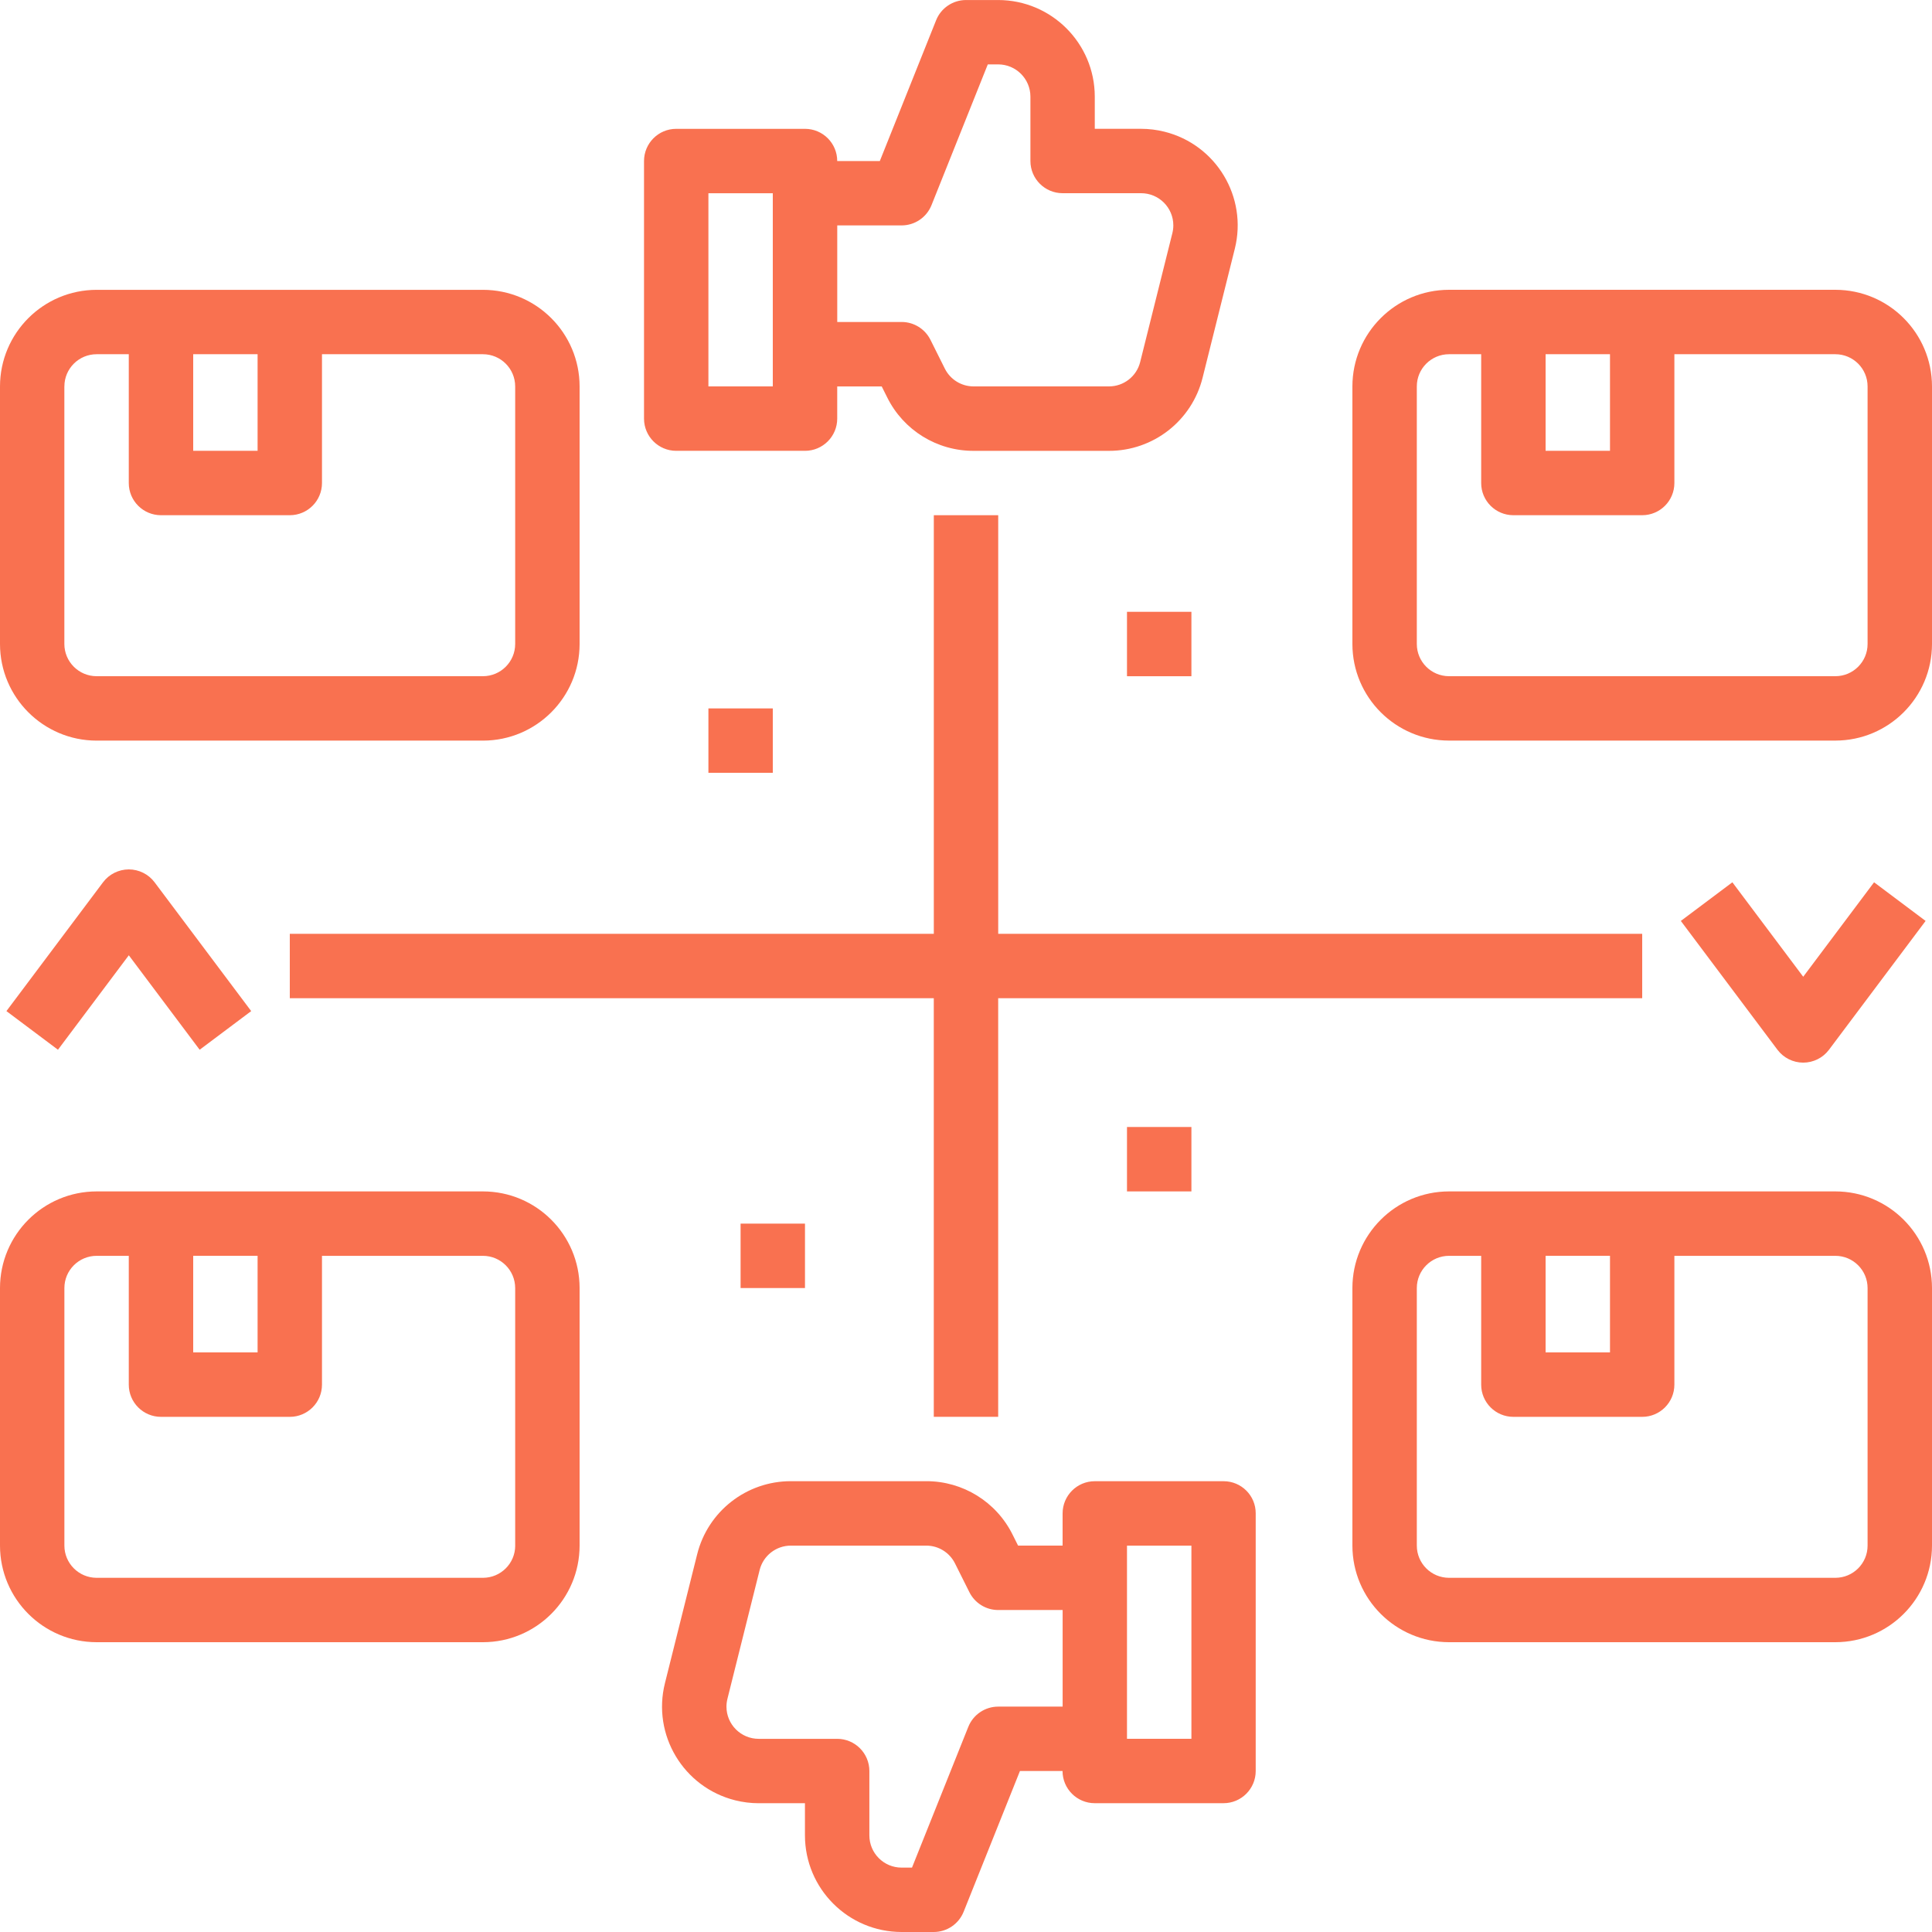<?xml version="1.0" encoding="utf-8"?>
<!-- Generator: Adobe Illustrator 16.0.0, SVG Export Plug-In . SVG Version: 6.00 Build 0)  -->
<!DOCTYPE svg PUBLIC "-//W3C//DTD SVG 1.1//EN" "http://www.w3.org/Graphics/SVG/1.1/DTD/svg11.dtd">
<svg version="1.1" id="Layer_1" xmlns="http://www.w3.org/2000/svg" xmlns:xlink="http://www.w3.org/1999/xlink" x="0px" y="0px"
	 width="64px" height="64px" viewBox="153.2 273.066 64 64" enable-background="new 153.2 273.066 64 64" xml:space="preserve">
<g id="GRADIENT">
	<path fill="#F97150" d="M207.601,304h-21.334v-13.867h-2.133V304H162.8v2.133h21.333V320h2.133v-13.867h21.334V304z"/>
	<path fill="#F97150" d="M175.6,288h4.267c0.589,0,1.067-0.479,1.067-1.066v-1.067h1.474l0.182,0.364
		c0.539,1.088,1.649,1.773,2.862,1.77h4.482c1.469,0.002,2.75-0.998,3.104-2.424l1.066-4.268c0.429-1.714-0.613-3.451-2.328-3.88
		c-0.254-0.063-0.515-0.096-0.776-0.096h-1.534v-1.066c-0.002-1.767-1.434-3.198-3.2-3.2H185.2c-0.436,0-0.829,0.266-0.99,0.67
		l-1.865,4.664h-1.411c0-0.59-0.478-1.067-1.067-1.067H175.6c-0.589,0-1.066,0.478-1.066,1.067v8.533
		C174.534,287.521,175.011,288,175.6,288z M180.934,280.533h2.133c0.436,0,0.828-0.266,0.99-0.67l1.865-4.664h0.345
		c0.589,0.001,1.066,0.479,1.067,1.067v2.134c0,0.588,0.478,1.066,1.066,1.066h2.601c0.589,0,1.067,0.477,1.067,1.066
		c0,0.087-0.011,0.174-0.032,0.258l-1.066,4.268c-0.118,0.475-0.546,0.809-1.035,0.808h-4.482c-0.405,0.001-0.774-0.228-0.954-0.589
		l-0.477-0.955c-0.181-0.361-0.55-0.59-0.954-0.59h-2.133V280.533z M176.667,279.467h2.133v6.399h-2.133V279.467z"/>
	<path fill="#F97150" d="M212.934,308.267c0.336,0,0.652-0.158,0.854-0.427l3.2-4.267l-1.707-1.28l-2.347,3.129l-2.347-3.129
		l-1.707,1.28l3.2,4.267C212.281,308.108,212.598,308.267,212.934,308.267z"/>
	<path fill="#F97150" d="M157.467,301.866c-0.335,0.001-0.652,0.158-0.854,0.427l-3.2,4.267l1.707,1.28l2.347-3.129l2.347,3.129
		l1.707-1.28l-3.2-4.267C158.119,302.024,157.803,301.867,157.467,301.866z"/>
	<path fill="#F97150" d="M214,312.533h-12.8c-1.767,0.002-3.198,1.434-3.2,3.2v8.533c0.002,1.767,1.434,3.198,3.2,3.2H214
		c1.767-0.002,3.198-1.434,3.2-3.2v-8.533C217.198,313.967,215.767,312.535,214,312.533z M204.4,314.666h2.133v3.2H204.4V314.666z
		 M215.066,324.267c0,0.589-0.478,1.065-1.066,1.066h-12.8c-0.589-0.001-1.066-0.478-1.066-1.066v-8.533
		c0-0.589,0.478-1.066,1.066-1.067h1.066v4.267c0,0.59,0.478,1.067,1.067,1.067h4.267c0.589,0,1.066-0.478,1.066-1.067v-4.267H214
		c0.589,0.001,1.066,0.479,1.066,1.067V324.267z"/>
	<path fill="#F97150" d="M193.733,322.133h-4.267c-0.589,0-1.066,0.478-1.066,1.067v1.066h-1.475l-0.182-0.364
		c-0.539-1.087-1.649-1.773-2.862-1.77h-4.483c-1.469-0.001-2.75,0.999-3.104,2.424l-1.067,4.267
		c-0.429,1.715,0.614,3.452,2.328,3.881c0.254,0.063,0.515,0.096,0.776,0.096h1.534v1.066c0.002,1.767,1.434,3.198,3.2,3.2h1.066
		c0.437,0,0.829-0.266,0.991-0.671l1.865-4.662h1.411c0,0.589,0.478,1.066,1.066,1.066h4.267c0.589,0,1.066-0.478,1.066-1.066V323.2
		C194.8,322.61,194.322,322.133,193.733,322.133z M188.4,329.6h-2.134c-0.436,0-0.828,0.266-0.99,0.671l-1.865,4.662h-0.345
		c-0.589,0-1.066-0.478-1.067-1.066v-2.133c0-0.59-0.478-1.067-1.066-1.067h-2.601c-0.589,0-1.067-0.478-1.067-1.066
		c0-0.087,0.011-0.174,0.032-0.259l1.067-4.267c0.118-0.475,0.545-0.809,1.035-0.808h4.483c0.404-0.002,0.774,0.228,0.954,0.59
		l0.477,0.954c0.181,0.361,0.55,0.589,0.954,0.589h2.134V329.6z M192.667,330.666h-2.134v-6.399h2.134V330.666z"/>
	<path fill="#F97150" d="M214,282.666h-12.8c-1.767,0.002-3.198,1.434-3.2,3.2v8.534c0.002,1.766,1.434,3.197,3.2,3.199H214
		c1.767-0.002,3.198-1.434,3.2-3.199v-8.534C217.198,284.1,215.767,282.668,214,282.666z M204.4,284.8h2.133v3.2H204.4V284.8z
		 M215.066,294.4c0,0.588-0.478,1.065-1.066,1.066h-12.8c-0.589-0.001-1.066-0.479-1.066-1.066v-8.534
		c0-0.589,0.478-1.065,1.066-1.066h1.066v4.267c0,0.59,0.478,1.066,1.067,1.066h4.267c0.589,0,1.066-0.477,1.066-1.066V284.8H214
		c0.589,0.001,1.066,0.478,1.066,1.066V294.4z"/>
	<path fill="#F97150" d="M190.533,293.333h2.134v2.134h-2.134V293.333z"/>
	<path fill="#F97150" d="M190.533,310.399h2.134v2.134h-2.134V310.399z"/>
	<path fill="#F97150" d="M156.4,297.6h12.8c1.767-0.002,3.198-1.434,3.2-3.199v-8.534c-0.002-1.767-1.434-3.198-3.2-3.2h-12.8
		c-1.767,0.002-3.198,1.434-3.2,3.2v8.534C153.202,296.166,154.634,297.598,156.4,297.6z M159.6,284.8h2.133v3.2H159.6V284.8z
		 M155.333,285.866c0-0.589,0.478-1.065,1.067-1.066h1.066v4.267c0,0.59,0.478,1.066,1.067,1.066h4.267
		c0.589,0,1.066-0.477,1.066-1.066V284.8h5.333c0.589,0.001,1.066,0.478,1.067,1.066v8.534c-0.001,0.588-0.478,1.065-1.067,1.066
		h-12.8c-0.589-0.001-1.066-0.479-1.067-1.066V285.866z"/>
	<path fill="#F97150" d="M169.2,312.533h-12.8c-1.767,0.002-3.198,1.434-3.2,3.2v8.533c0.002,1.767,1.434,3.198,3.2,3.2h12.8
		c1.767-0.002,3.198-1.434,3.2-3.2v-8.533C172.398,313.967,170.967,312.535,169.2,312.533z M159.6,314.666h2.133v3.2H159.6V314.666z
		 M170.267,324.267c-0.001,0.589-0.478,1.065-1.067,1.066h-12.8c-0.589-0.001-1.066-0.478-1.067-1.066v-8.533
		c0-0.589,0.478-1.066,1.067-1.067h1.066v4.267c0,0.59,0.478,1.067,1.067,1.067h4.267c0.589,0,1.066-0.478,1.066-1.067v-4.267h5.333
		c0.589,0.001,1.066,0.479,1.067,1.067V324.267z"/>
	<path fill="#F97150" d="M177.733,313.6h2.133v2.134h-2.133V313.6z"/>
	<path fill="#F97150" d="M176.667,296.533h2.133v2.133h-2.133V296.533z"/>
</g>
<rect x="153.2" y="273.066" fill="none" width="64" height="64"/>
</svg>
